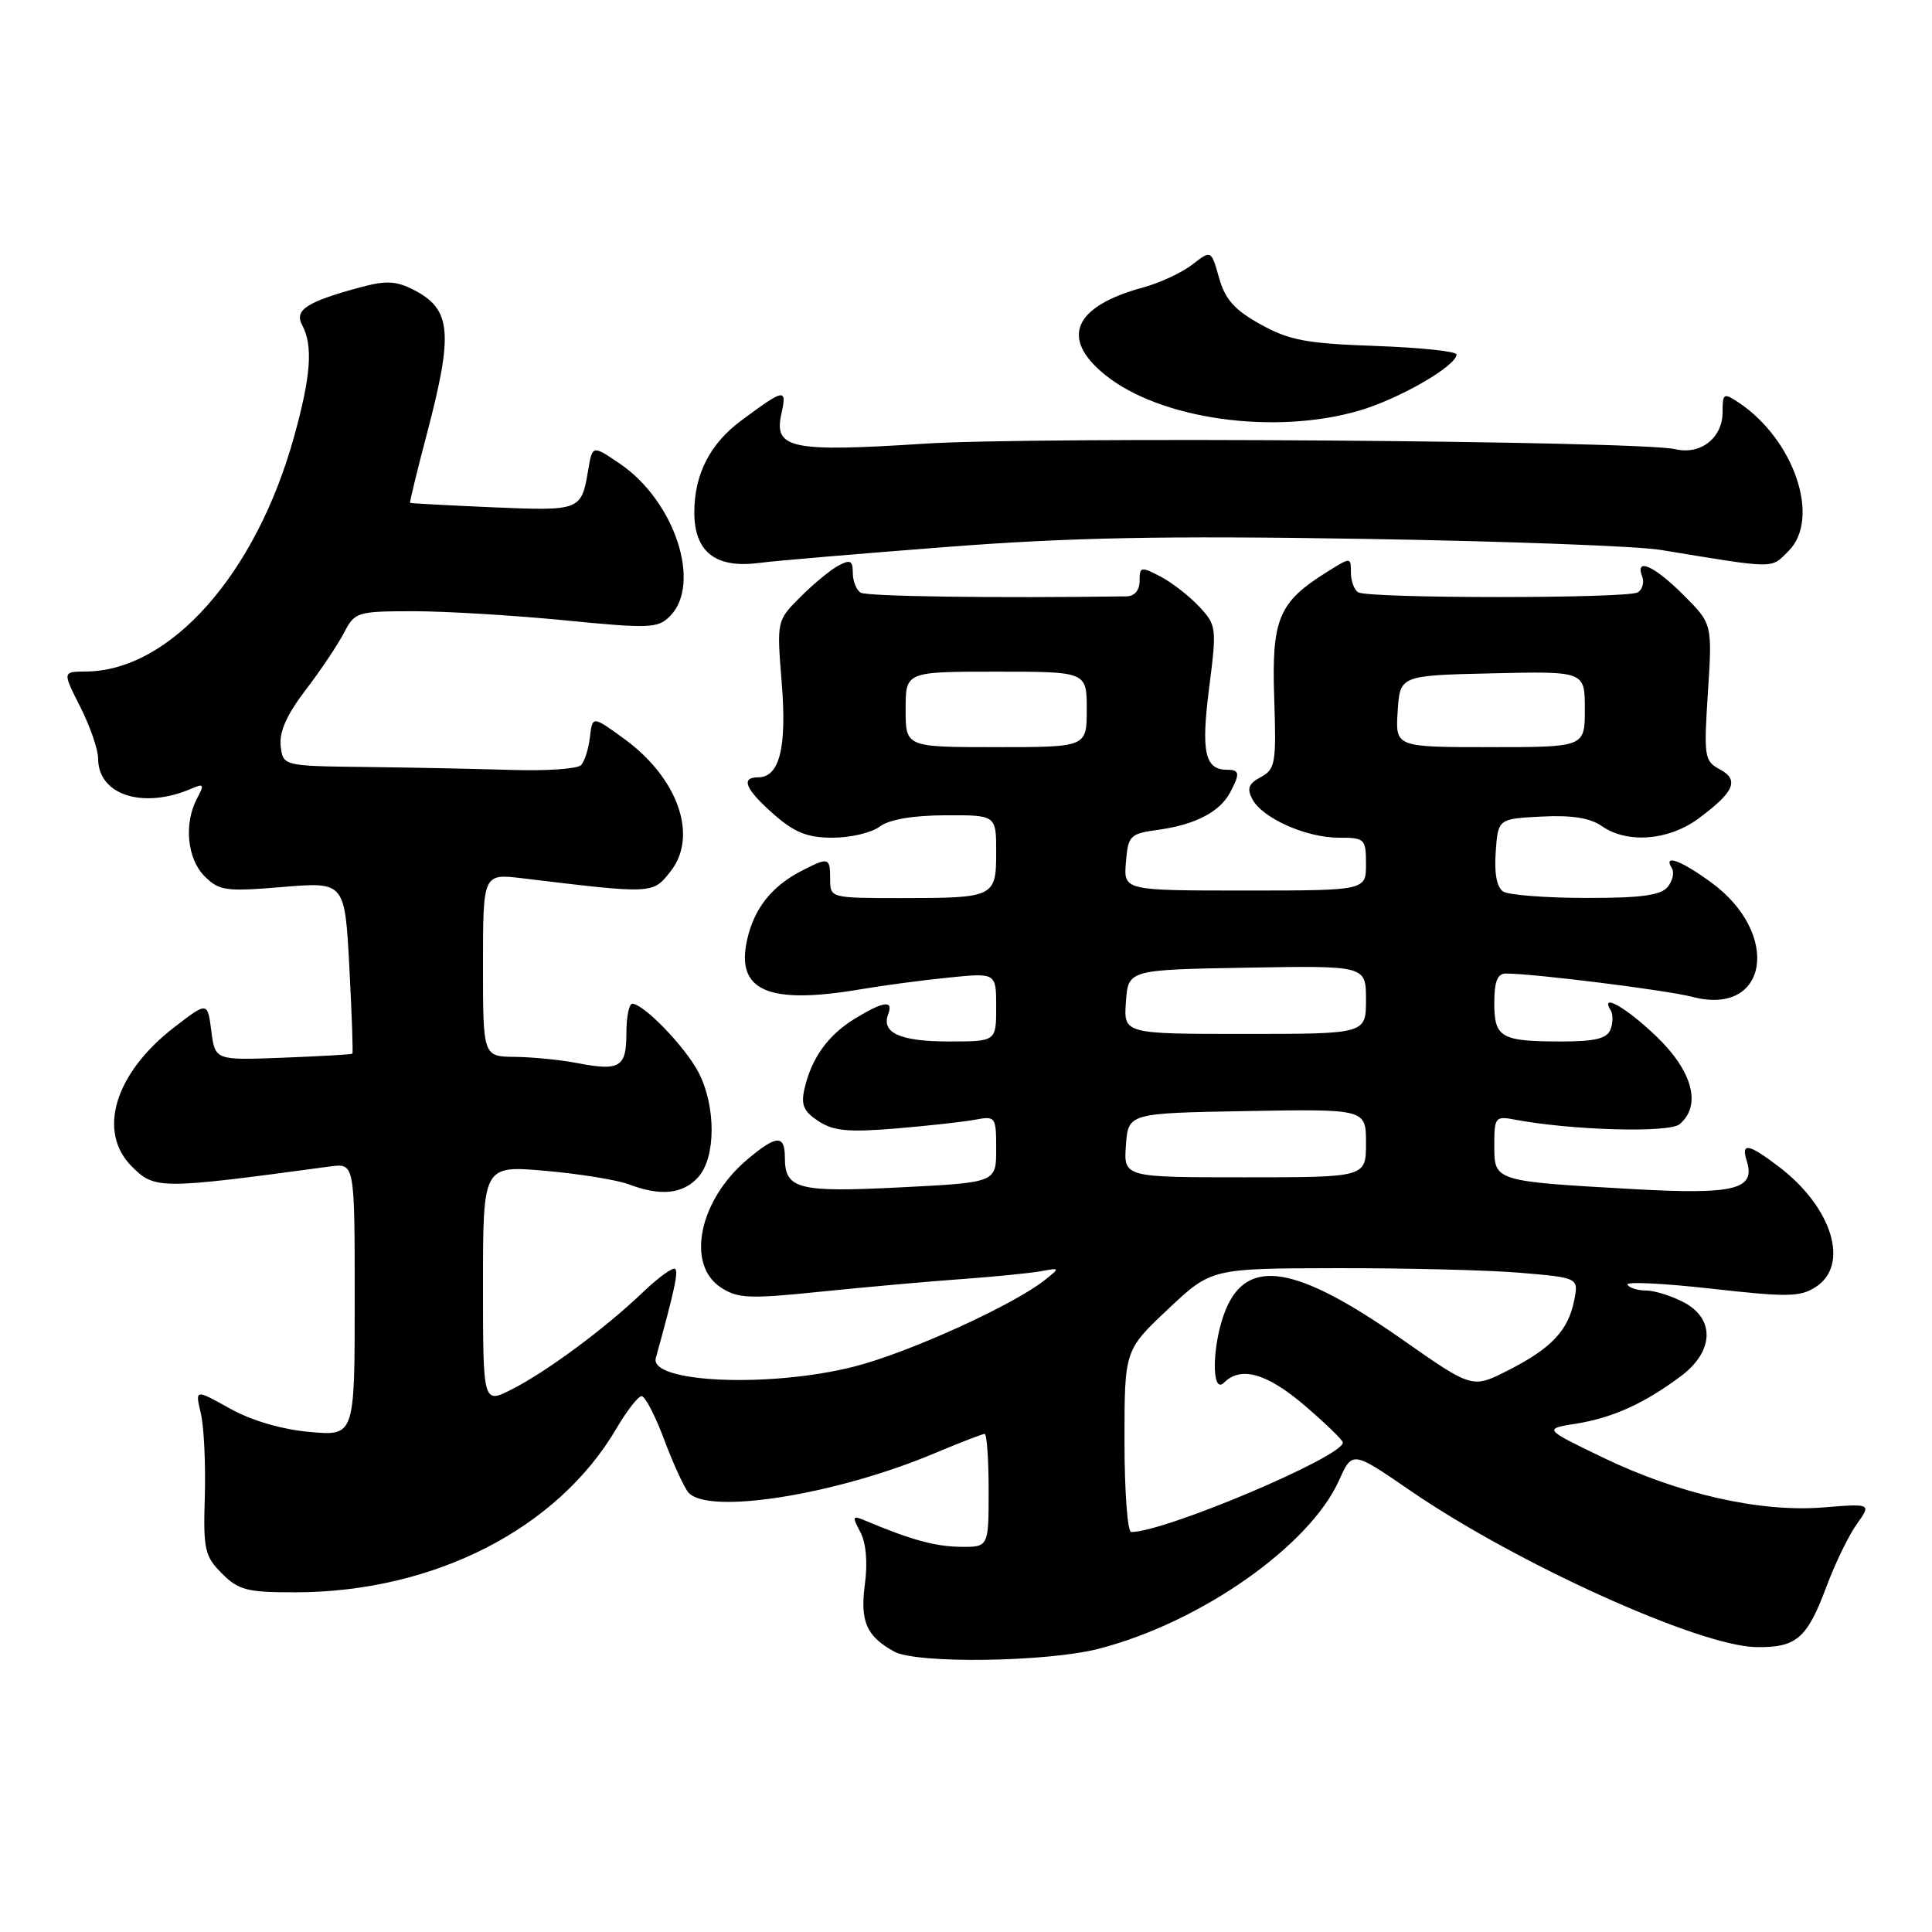 <?xml version="1.0" encoding="UTF-8" standalone="no"?>
<!DOCTYPE svg PUBLIC "-//W3C//DTD SVG 1.1//EN" "http://www.w3.org/Graphics/SVG/1.1/DTD/svg11.dtd" >
<svg xmlns="http://www.w3.org/2000/svg" xmlns:xlink="http://www.w3.org/1999/xlink" version="1.1" viewBox="0 0 256 256">
 <g >
 <path fill="currentColor"
d=" M 145.54 218.48 C 158.97 215.05 173.49 204.89 177.42 196.18 C 179.19 192.24 179.19 192.24 186.85 197.50 C 200.94 207.18 225.15 218.13 232.71 218.25 C 238.04 218.33 239.43 217.13 242.01 210.25 C 243.15 207.19 244.96 203.45 246.03 201.96 C 247.97 199.23 247.97 199.23 241.61 199.74 C 233.22 200.42 222.42 197.97 212.37 193.12 C 204.52 189.33 204.52 189.33 208.86 188.64 C 213.71 187.86 217.90 185.96 222.75 182.33 C 227.14 179.04 227.27 174.71 223.05 172.53 C 221.43 171.69 219.20 171.00 218.11 171.00 C 217.01 171.00 215.90 170.65 215.64 170.23 C 215.38 169.80 220.36 170.04 226.72 170.75 C 236.92 171.90 238.55 171.87 240.64 170.50 C 245.11 167.57 242.77 159.98 235.74 154.62 C 231.68 151.52 230.66 151.34 231.46 153.86 C 232.64 157.60 229.85 158.30 216.74 157.58 C 197.96 156.53 198.00 156.54 198.00 151.81 C 198.00 148.02 198.12 147.86 200.75 148.36 C 208.21 149.77 221.13 150.14 222.54 148.97 C 225.50 146.51 224.30 141.95 219.48 137.33 C 215.46 133.47 211.94 131.48 213.44 133.91 C 213.75 134.41 213.73 135.54 213.40 136.41 C 212.94 137.61 211.36 138.00 206.97 138.00 C 198.87 138.00 198.00 137.51 198.00 132.89 C 198.00 130.05 198.42 129.00 199.54 129.00 C 203.25 129.00 220.84 131.20 224.25 132.09 C 234.31 134.73 236.07 123.69 226.68 116.88 C 222.65 113.96 220.35 113.14 221.53 115.04 C 221.88 115.62 221.63 116.74 220.96 117.54 C 220.06 118.64 217.35 119.00 210.13 118.98 C 204.83 118.98 199.91 118.59 199.19 118.14 C 198.34 117.60 197.98 115.74 198.19 112.90 C 198.50 108.50 198.50 108.50 204.26 108.20 C 208.25 107.99 210.70 108.38 212.23 109.45 C 215.60 111.81 221.08 111.39 225.03 108.48 C 229.81 104.95 230.51 103.34 227.88 101.94 C 225.84 100.84 225.75 100.29 226.31 91.72 C 226.89 82.66 226.89 82.66 223.06 78.83 C 219.20 74.97 216.61 73.81 217.60 76.40 C 217.89 77.17 217.63 78.11 217.02 78.49 C 215.67 79.32 181.32 79.32 179.96 78.48 C 179.43 78.15 179.00 76.96 179.00 75.84 C 179.00 73.80 179.00 73.80 175.75 75.84 C 169.41 79.81 168.49 82.04 168.84 92.48 C 169.13 101.13 168.99 101.93 167.06 102.97 C 165.43 103.84 165.19 104.48 165.95 105.91 C 167.30 108.43 173.08 111.00 177.40 111.00 C 180.85 111.00 181.00 111.15 181.00 114.50 C 181.00 118.00 181.00 118.00 164.94 118.00 C 148.88 118.00 148.88 118.00 149.19 114.25 C 149.48 110.70 149.72 110.47 153.50 109.95 C 158.37 109.27 161.61 107.59 162.98 105.04 C 164.33 102.52 164.27 102.00 162.62 102.00 C 159.65 102.00 159.13 99.68 160.21 91.20 C 161.24 83.15 161.20 82.84 158.88 80.36 C 157.57 78.96 155.26 77.17 153.75 76.38 C 151.18 75.04 151.00 75.08 151.00 76.97 C 151.00 78.23 150.33 79.01 149.25 79.02 C 131.72 79.27 114.86 79.03 114.04 78.53 C 113.47 78.17 113.00 76.99 113.00 75.91 C 113.00 74.27 112.67 74.11 111.09 74.95 C 110.04 75.51 107.77 77.38 106.05 79.11 C 102.92 82.24 102.92 82.24 103.58 90.45 C 104.28 99.05 103.30 103.00 100.46 103.00 C 98.09 103.00 98.76 104.58 102.53 107.90 C 105.31 110.33 106.99 111.00 110.34 111.00 C 112.69 111.00 115.49 110.34 116.56 109.53 C 117.81 108.59 120.91 108.05 125.25 108.03 C 132.00 108.00 132.00 108.00 132.00 112.89 C 132.00 118.89 131.77 119.00 119.42 119.00 C 110.04 119.00 110.00 118.99 110.00 116.50 C 110.00 113.59 109.80 113.54 106.20 115.40 C 102.25 117.44 99.93 120.37 99.00 124.51 C 97.47 131.30 101.76 133.17 114.07 131.08 C 117.05 130.57 122.31 129.87 125.75 129.53 C 132.00 128.90 132.00 128.90 132.00 133.45 C 132.00 138.00 132.00 138.00 125.70 138.00 C 119.28 138.00 116.74 136.85 117.69 134.38 C 118.41 132.48 117.07 132.66 113.30 134.96 C 109.74 137.13 107.55 140.16 106.61 144.22 C 106.10 146.40 106.47 147.26 108.45 148.56 C 110.44 149.87 112.43 150.05 118.71 149.53 C 122.99 149.17 127.74 148.65 129.25 148.36 C 131.91 147.86 132.00 147.98 132.00 152.27 C 132.00 156.69 132.00 156.69 119.34 157.33 C 105.72 158.02 104.00 157.58 104.00 153.38 C 104.00 150.32 102.89 150.38 99.04 153.62 C 92.63 159.01 90.86 167.55 95.52 170.60 C 97.75 172.06 99.28 172.13 108.77 171.15 C 114.67 170.55 123.10 169.79 127.50 169.48 C 131.90 169.16 136.62 168.69 138.00 168.43 C 140.45 167.98 140.46 168.00 138.50 169.57 C 134.31 172.92 120.45 179.22 113.22 181.07 C 102.06 183.92 85.99 183.23 86.90 179.94 C 89.36 171.04 89.90 168.57 89.47 168.14 C 89.19 167.86 87.28 169.23 85.23 171.19 C 80.19 176.01 72.53 181.69 67.85 184.08 C 64.00 186.04 64.00 186.04 64.00 170.23 C 64.00 154.42 64.00 154.42 72.26 155.14 C 76.80 155.54 81.78 156.35 83.32 156.93 C 87.53 158.53 90.48 158.23 92.51 155.99 C 94.87 153.38 94.89 146.60 92.56 142.10 C 90.81 138.73 85.28 133.00 83.78 133.00 C 83.35 133.00 83.00 134.76 83.00 136.92 C 83.00 141.42 82.12 141.95 76.53 140.87 C 74.31 140.44 70.59 140.07 68.25 140.04 C 64.00 140.00 64.00 140.00 64.00 127.87 C 64.00 115.75 64.00 115.75 69.25 116.38 C 86.63 118.48 86.47 118.48 88.87 115.44 C 92.54 110.77 89.84 103.08 82.71 97.90 C 78.50 94.84 78.50 94.84 78.17 97.67 C 77.99 99.23 77.46 100.90 76.98 101.39 C 76.50 101.88 72.38 102.17 67.81 102.02 C 63.24 101.88 54.55 101.70 48.50 101.63 C 37.50 101.50 37.50 101.50 37.19 98.83 C 36.98 97.00 38.00 94.70 40.48 91.45 C 42.47 88.86 44.75 85.44 45.57 83.87 C 47.01 81.09 47.29 81.00 54.78 80.99 C 59.02 80.99 68.02 81.53 74.76 82.19 C 86.04 83.30 87.17 83.26 88.76 81.66 C 93.03 77.40 89.43 66.41 82.15 61.45 C 78.50 58.97 78.50 58.97 77.94 62.27 C 77.03 67.67 76.92 67.71 65.29 67.22 C 59.36 66.96 54.43 66.70 54.34 66.63 C 54.26 66.56 55.25 62.45 56.56 57.50 C 60.09 44.10 59.81 40.99 54.86 38.43 C 52.54 37.23 51.17 37.15 47.89 38.03 C 40.65 39.98 38.96 41.06 40.04 43.08 C 41.49 45.79 41.21 49.80 38.97 57.85 C 33.93 76.06 22.55 88.90 11.39 88.98 C 8.27 89.00 8.27 89.00 10.64 93.67 C 11.94 96.24 13.00 99.32 13.00 100.51 C 13.00 105.35 18.95 107.26 25.37 104.50 C 27.01 103.79 27.10 103.94 26.12 105.78 C 24.34 109.11 24.79 113.79 27.11 116.11 C 29.04 118.04 29.91 118.16 37.46 117.53 C 45.69 116.85 45.69 116.85 46.29 128.15 C 46.62 134.36 46.80 139.53 46.69 139.62 C 46.59 139.72 42.45 139.96 37.50 140.15 C 28.50 140.50 28.50 140.50 28.00 136.61 C 27.50 132.72 27.50 132.72 23.10 136.11 C 15.22 142.18 12.85 149.94 17.45 154.55 C 20.53 157.62 21.09 157.62 43.75 154.56 C 47.00 154.13 47.00 154.13 47.00 172.20 C 47.00 190.28 47.00 190.28 41.02 189.74 C 37.29 189.40 33.31 188.23 30.45 186.63 C 25.85 184.06 25.85 184.06 26.61 187.28 C 27.03 189.05 27.26 193.99 27.14 198.25 C 26.92 205.34 27.12 206.21 29.41 208.50 C 31.62 210.71 32.74 211.00 39.20 210.99 C 57.51 210.95 73.89 202.58 81.68 189.28 C 83.06 186.93 84.56 185.00 85.02 185.00 C 85.48 185.00 86.82 187.58 88.00 190.74 C 89.18 193.89 90.62 197.04 91.20 197.74 C 93.72 200.78 110.72 198.09 123.80 192.58 C 127.18 191.16 130.18 190.00 130.47 190.00 C 130.76 190.00 131.00 193.38 131.00 197.50 C 131.00 205.00 131.00 205.00 127.25 204.96 C 123.91 204.92 120.65 204.02 114.63 201.48 C 112.95 200.77 112.89 200.92 113.99 202.99 C 114.76 204.42 114.99 207.02 114.60 209.94 C 113.95 214.86 114.81 216.83 118.50 218.85 C 121.47 220.47 138.66 220.24 145.54 218.48 Z  M 125.50 72.47 C 141.71 71.22 154.25 70.97 180.50 71.40 C 199.20 71.70 216.97 72.36 220.00 72.86 C 235.53 75.41 234.60 75.40 237.00 73.00 C 241.29 68.71 237.75 58.23 230.35 53.32 C 228.39 52.02 228.25 52.10 228.25 54.63 C 228.25 58.03 225.33 60.31 222.00 59.52 C 217.30 58.41 137.53 57.82 122.50 58.79 C 104.82 59.93 102.52 59.45 103.53 54.87 C 104.29 51.40 103.99 51.45 98.25 55.70 C 94.09 58.77 92.00 62.85 92.00 67.89 C 92.00 73.12 94.81 75.33 100.50 74.60 C 102.70 74.31 113.95 73.36 125.50 72.47 Z  M 180.07 54.42 C 185.37 52.88 193.00 48.48 193.00 46.97 C 193.00 46.56 188.16 46.05 182.25 45.84 C 173.10 45.52 170.83 45.09 167.03 42.98 C 163.57 41.06 162.33 39.66 161.53 36.81 C 160.49 33.12 160.49 33.12 158.00 35.05 C 156.62 36.12 153.70 37.48 151.50 38.08 C 142.24 40.59 140.41 44.83 146.48 49.71 C 153.77 55.57 168.85 57.68 180.07 54.42 Z  M 149.00 190.96 C 149.00 178.91 149.00 178.91 154.75 173.49 C 160.50 168.07 160.50 168.07 177.10 168.04 C 186.23 168.02 197.18 168.29 201.44 168.65 C 209.19 169.31 209.19 169.31 208.58 172.34 C 207.79 176.32 205.53 178.69 199.79 181.60 C 195.08 183.99 195.08 183.99 185.79 177.48 C 171.78 167.67 165.33 166.57 162.43 173.50 C 160.61 177.87 160.44 184.96 162.20 183.20 C 164.42 180.98 167.89 181.97 172.89 186.25 C 175.62 188.59 177.89 190.78 177.93 191.13 C 178.14 192.93 154.38 203.00 149.89 203.00 C 149.40 203.00 149.00 197.58 149.00 190.96 Z  M 149.19 151.75 C 149.50 147.50 149.50 147.50 165.25 147.22 C 181.00 146.95 181.00 146.95 181.00 151.47 C 181.00 156.00 181.00 156.00 164.94 156.00 C 148.89 156.00 148.89 156.00 149.19 151.75 Z  M 149.19 132.75 C 149.50 128.50 149.50 128.50 165.25 128.22 C 181.00 127.95 181.00 127.95 181.00 132.47 C 181.00 137.00 181.00 137.00 164.94 137.00 C 148.89 137.00 148.89 137.00 149.19 132.75 Z  M 120.00 94.00 C 120.00 89.00 120.00 89.00 132.00 89.00 C 144.00 89.00 144.00 89.00 144.00 94.00 C 144.00 99.00 144.00 99.00 132.00 99.00 C 120.00 99.00 120.00 99.00 120.00 94.00 Z  M 185.20 94.25 C 185.50 89.50 185.50 89.50 197.75 89.22 C 210.00 88.94 210.00 88.94 210.00 93.97 C 210.00 99.00 210.00 99.00 197.45 99.00 C 184.89 99.00 184.89 99.00 185.20 94.25 Z "/>
</g>
</svg>
